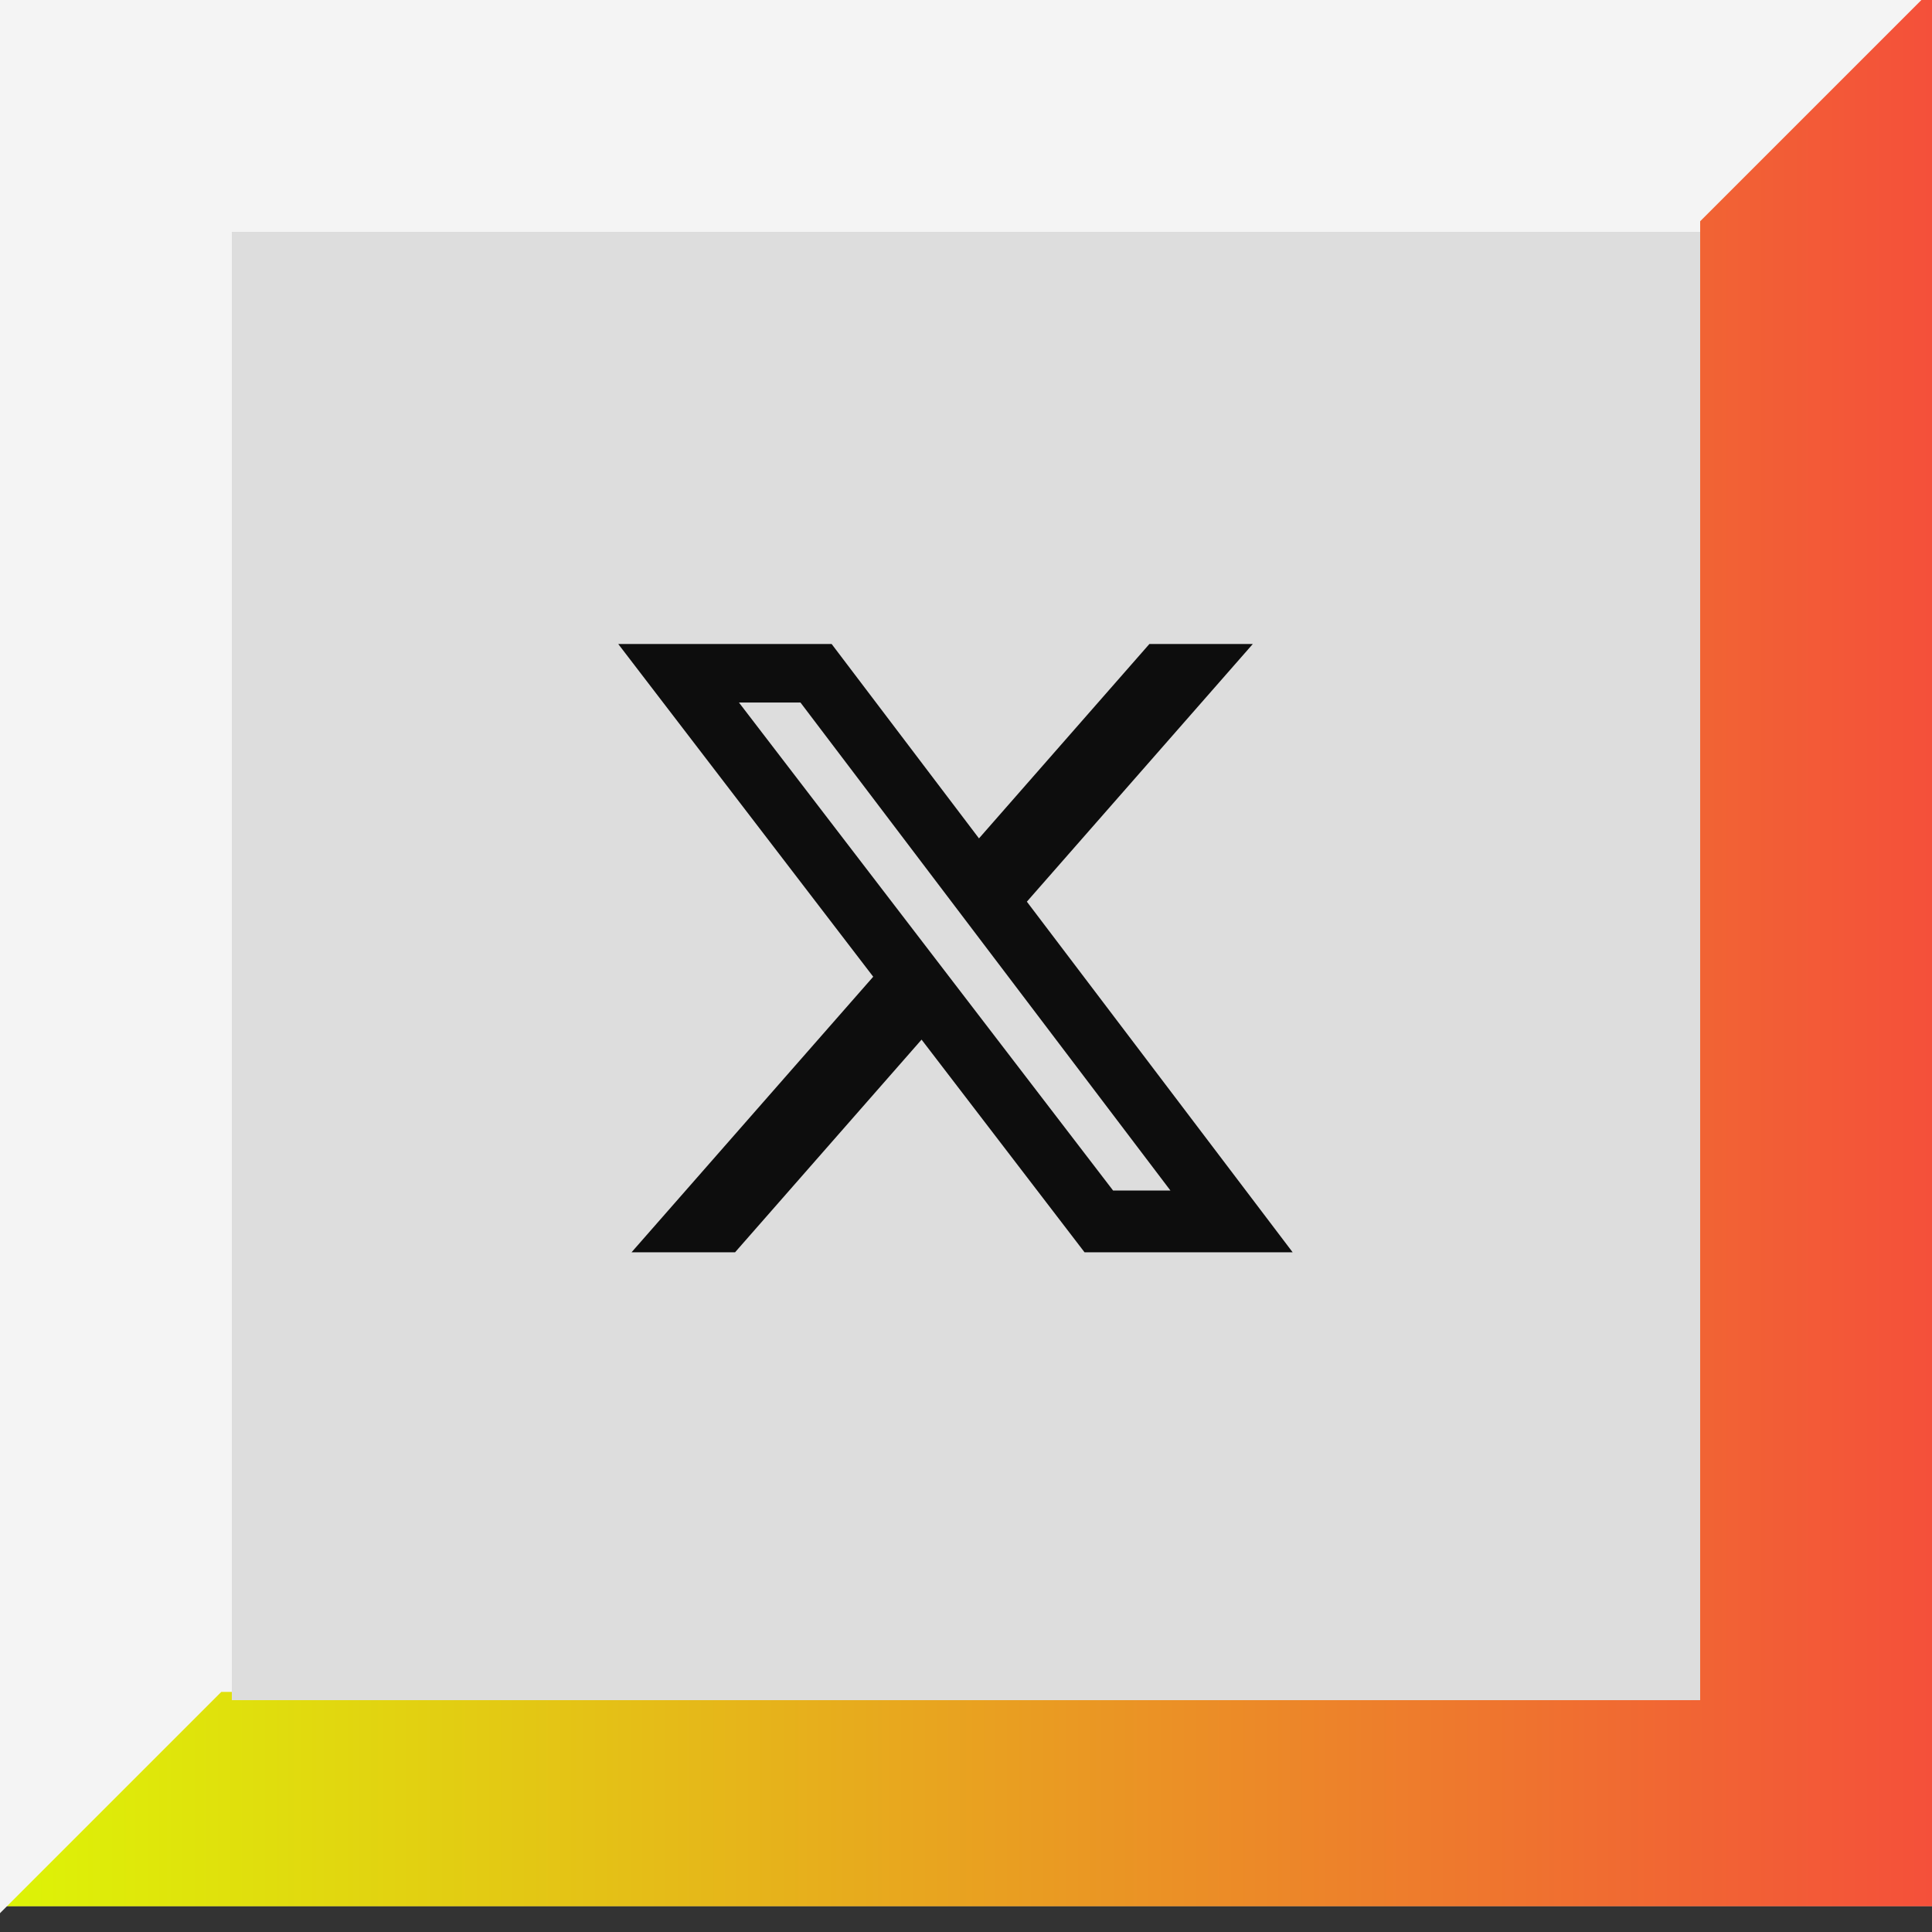 <svg width="75" height="75" viewBox="0 0 75 75" fill="none" xmlns="http://www.w3.org/2000/svg">
<rect x="0" y="0" width="75" height="75" fill="#333333" stroke="none"/>
<path d="M75 0H0V74H75V0Z" fill="#939393"/>
<path d="M75 0H0V74H75V0Z" fill="url(#paint0_linear_1_2370)"/>
<path d="M0 74.27L8.59 65.68H66V8.59L74.59 0H0V74.27Z" fill="#F4F4F4"/>
<path d="M66 9H9V66H66V9Z" fill="#DDDDDD"/>
<path d="M44.619 25H48.634L39.863 35.003L50.181 48.614H42.102L35.775 40.358L28.535 48.614H24.516L33.898 37.916L24 25H32.284L38.004 32.546L44.619 25ZM43.21 46.216H45.436L31.074 27.272H28.686L43.21 46.216Z" fill="#0D0D0D"/>
<defs>
<linearGradient id="paint0_linear_1_2370" x1="0" y1="36.992" x2="74.999" y2="36.992" gradientUnits="userSpaceOnUse">
<stop stop-color="#DDF406"/>
<stop offset="1" stop-color="#F4503A"/>
</linearGradient>
</defs>
</svg>
